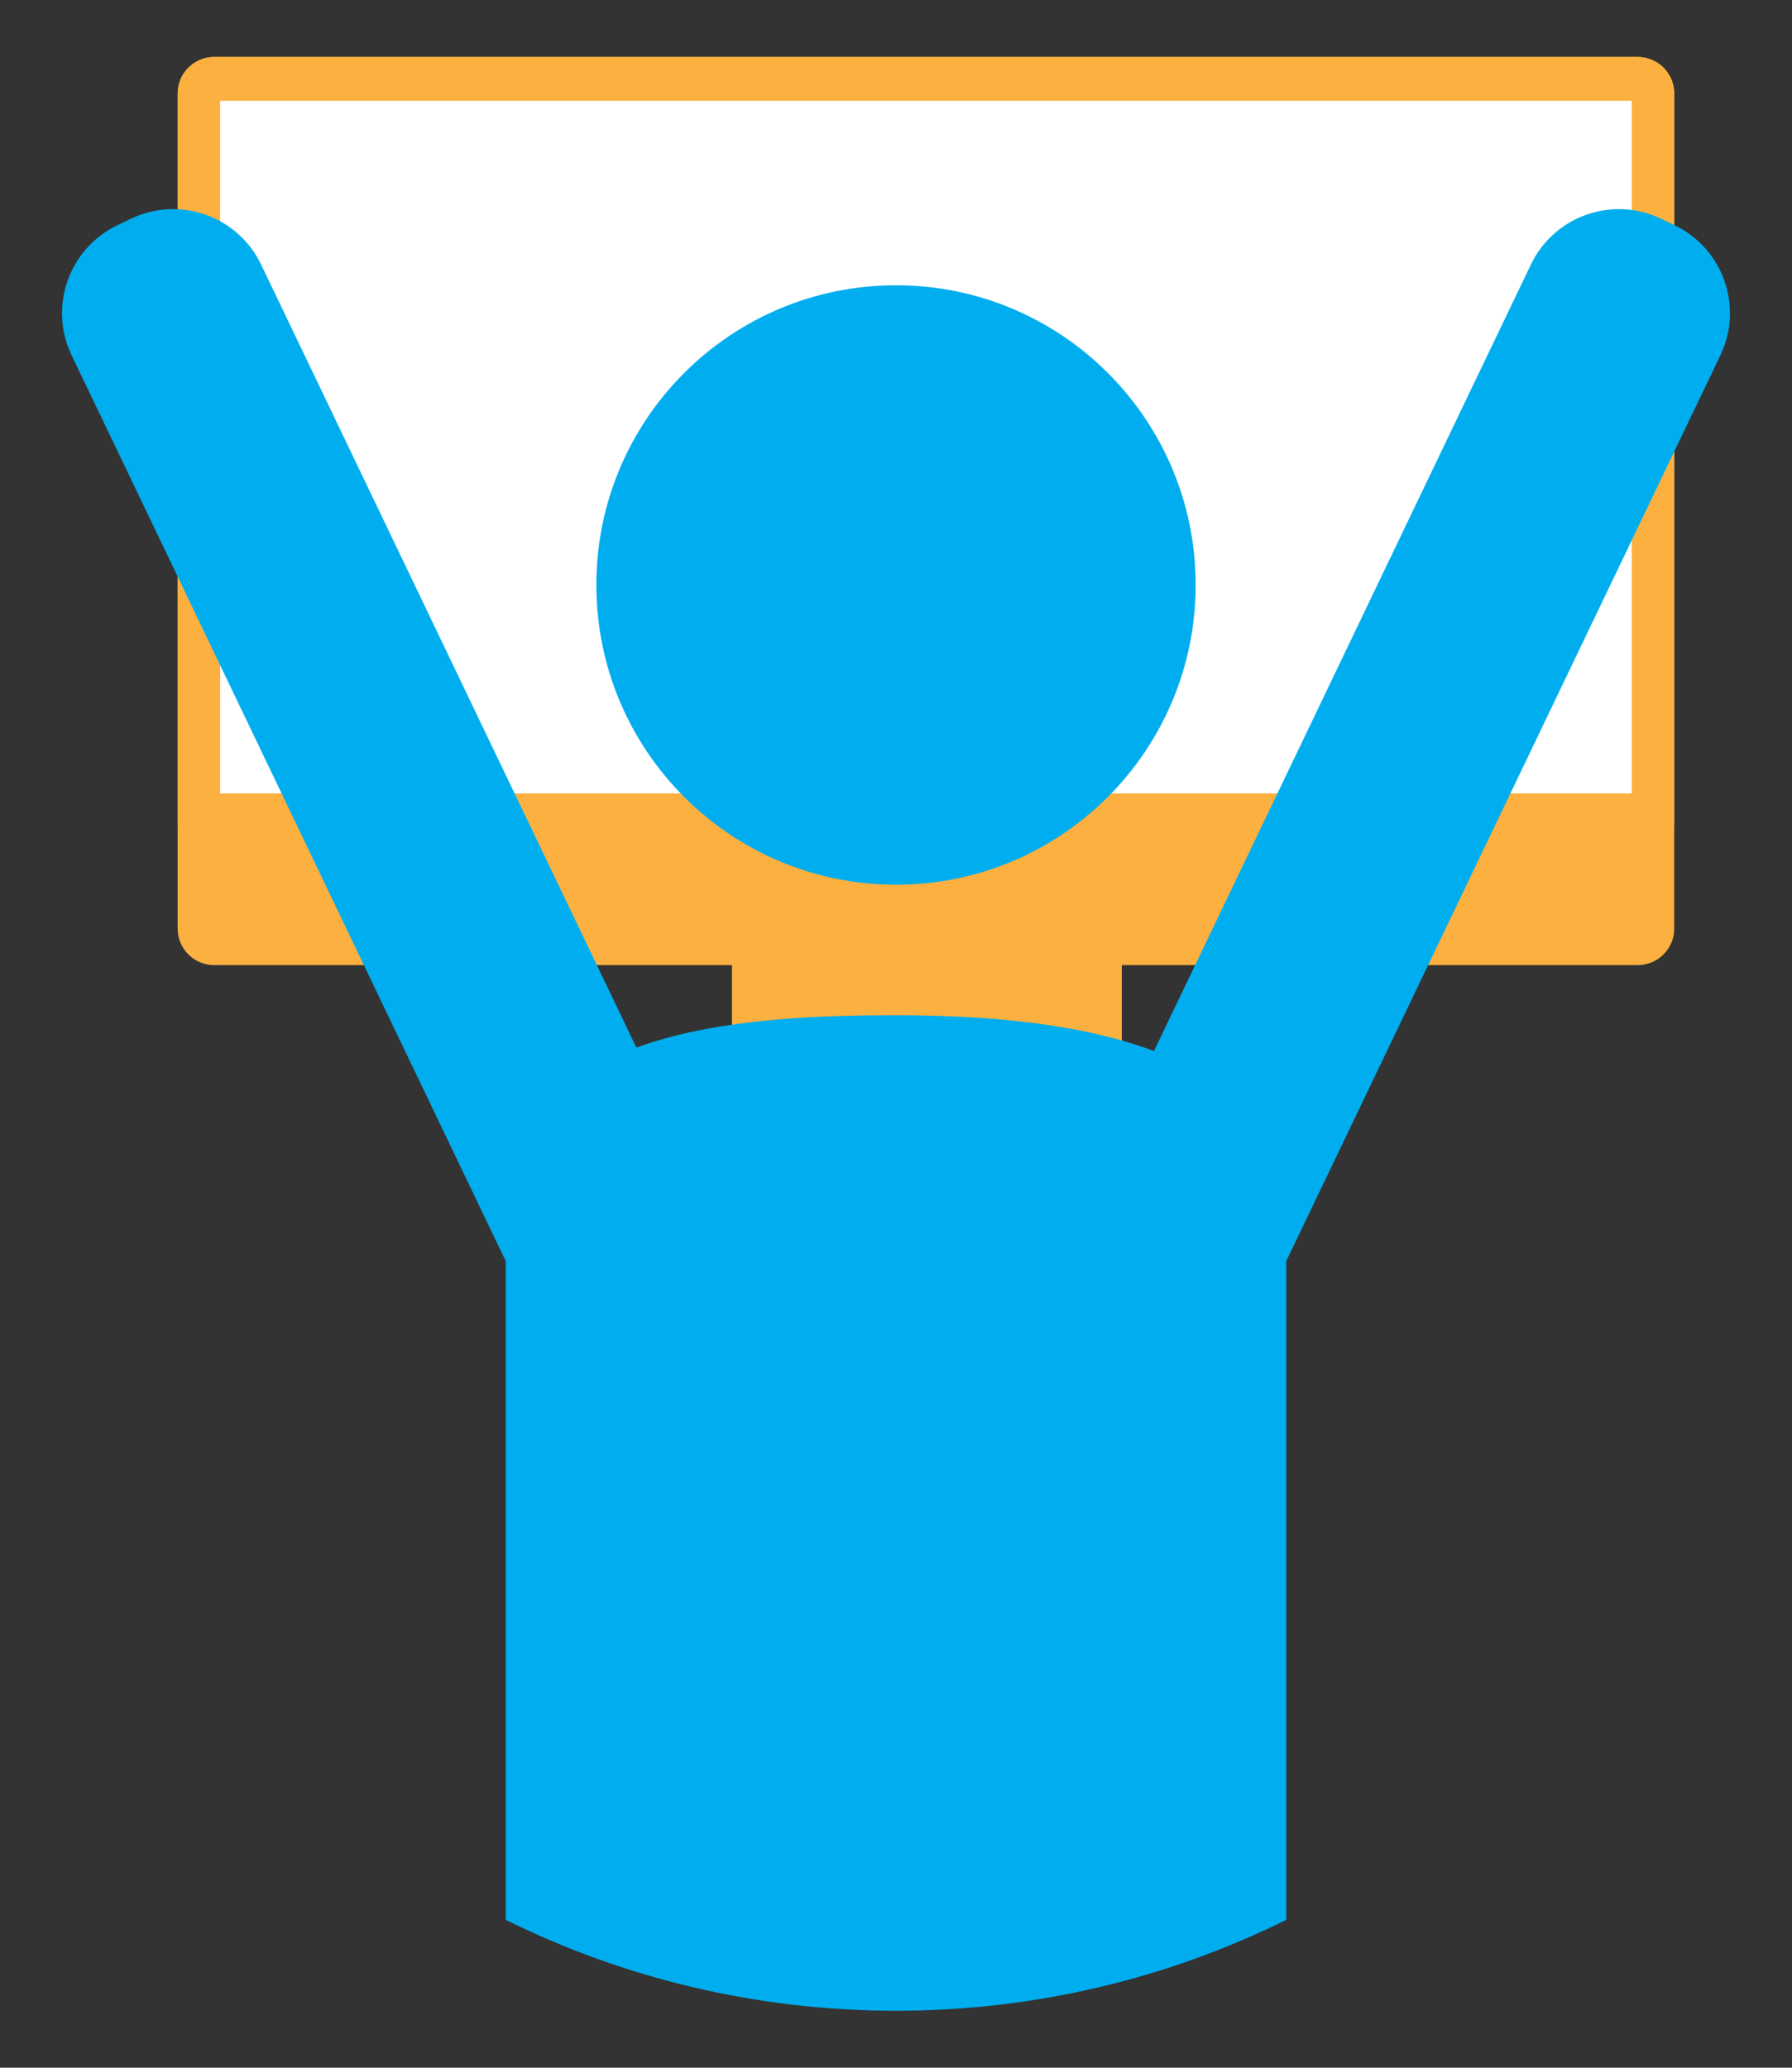 <?xml version="1.0" encoding="utf-8"?>
<!-- Generator: Adobe Illustrator 16.0.0, SVG Export Plug-In . SVG Version: 6.00 Build 0)  -->
<!DOCTYPE svg PUBLIC "-//W3C//DTD SVG 1.1//EN" "http://www.w3.org/Graphics/SVG/1.1/DTD/svg11.dtd">
<svg version="1.1" id="Calque_1" xmlns="http://www.w3.org/2000/svg" xmlns:xlink="http://www.w3.org/1999/xlink" x="0px" y="0px"
	 width="260px" height="300px" viewBox="0 0 260 300" enable-background="new 0 0 260 300" xml:space="preserve">
<rect x="0" y="0" width="260" height="300" fill="#333333" stroke="none"/>
<g>
	<g>
		<g>
			<rect x="106.202" y="134.742" fill="#FBB040" width="56.562" height="28.36"/>
			<path fill="#FBB040" d="M181.687,165.856c0-3.272-2.658-5.93-5.93-5.93H93.629c-3.272,0-5.931,2.657-5.931,5.93l0,0
				c0,3.271,2.658,5.93,5.931,5.93h82.128C179.028,171.786,181.687,169.127,181.687,165.856L181.687,165.856z"/>
			<path fill="#FBB040" d="M242.913,134.742c0,2.912-2.374,5.285-5.308,5.285H31.067c-2.914,0-5.291-2.373-5.291-5.285V13.568
				c0-2.927,2.377-5.301,5.291-5.301h206.538c2.934,0,5.308,2.374,5.308,5.301V134.742z"/>
			<path fill="#FBB040" d="M25.776,119.613V13.568c0-2.927,2.377-5.301,5.291-5.301h206.538c2.934,0,5.308,2.374,5.308,5.301
				v106.045H25.776z"/>
		</g>
		<rect x="31.941" y="14.628" fill="#FFFFFF" width="204.808" height="100.488"/>
	</g>
	<g>
		<path fill="#00AEEF" d="M173.478,84.864c0-24.006-19.459-43.475-43.475-43.475c-24.018,0-43.479,19.469-43.479,43.475
			c0,24.016,19.462,43.496,43.479,43.496C154.019,128.36,173.478,108.88,173.478,84.864z"/>
		<path fill="#00AEEF" d="M103.728,175.767c3.38,7.05,0.402,15.502-6.646,18.881l-1.961,0.94c-7.049,3.378-15.502,0.403-18.88-6.646
			L10.394,51.556c-3.378-7.049-0.402-15.502,6.646-18.881l1.961-0.94c7.05-3.378,15.504-0.402,18.882,6.646L103.728,175.767z"/>
		<path fill="#00AEEF" d="M156.272,175.767c-3.379,7.05-0.402,15.502,6.646,18.881l1.961,0.94
			c7.049,3.378,15.503,0.403,18.881-6.646l65.846-137.386c3.379-7.049,0.402-15.502-6.646-18.881l-1.962-0.94
			c-7.049-3.378-15.503-0.402-18.881,6.646L156.272,175.767z"/>
		<path fill="#00AEEF" d="M130.001,147.299c-22.178,0-56.617,1.769-56.617,29.301v101.948c17.07,8.437,36.288,13.185,56.617,13.185
			c20.328,0,39.546-4.749,56.615-13.186V176.6C186.616,150.584,152.177,147.299,130.001,147.299z"/>
	</g>
</g>
</svg>
